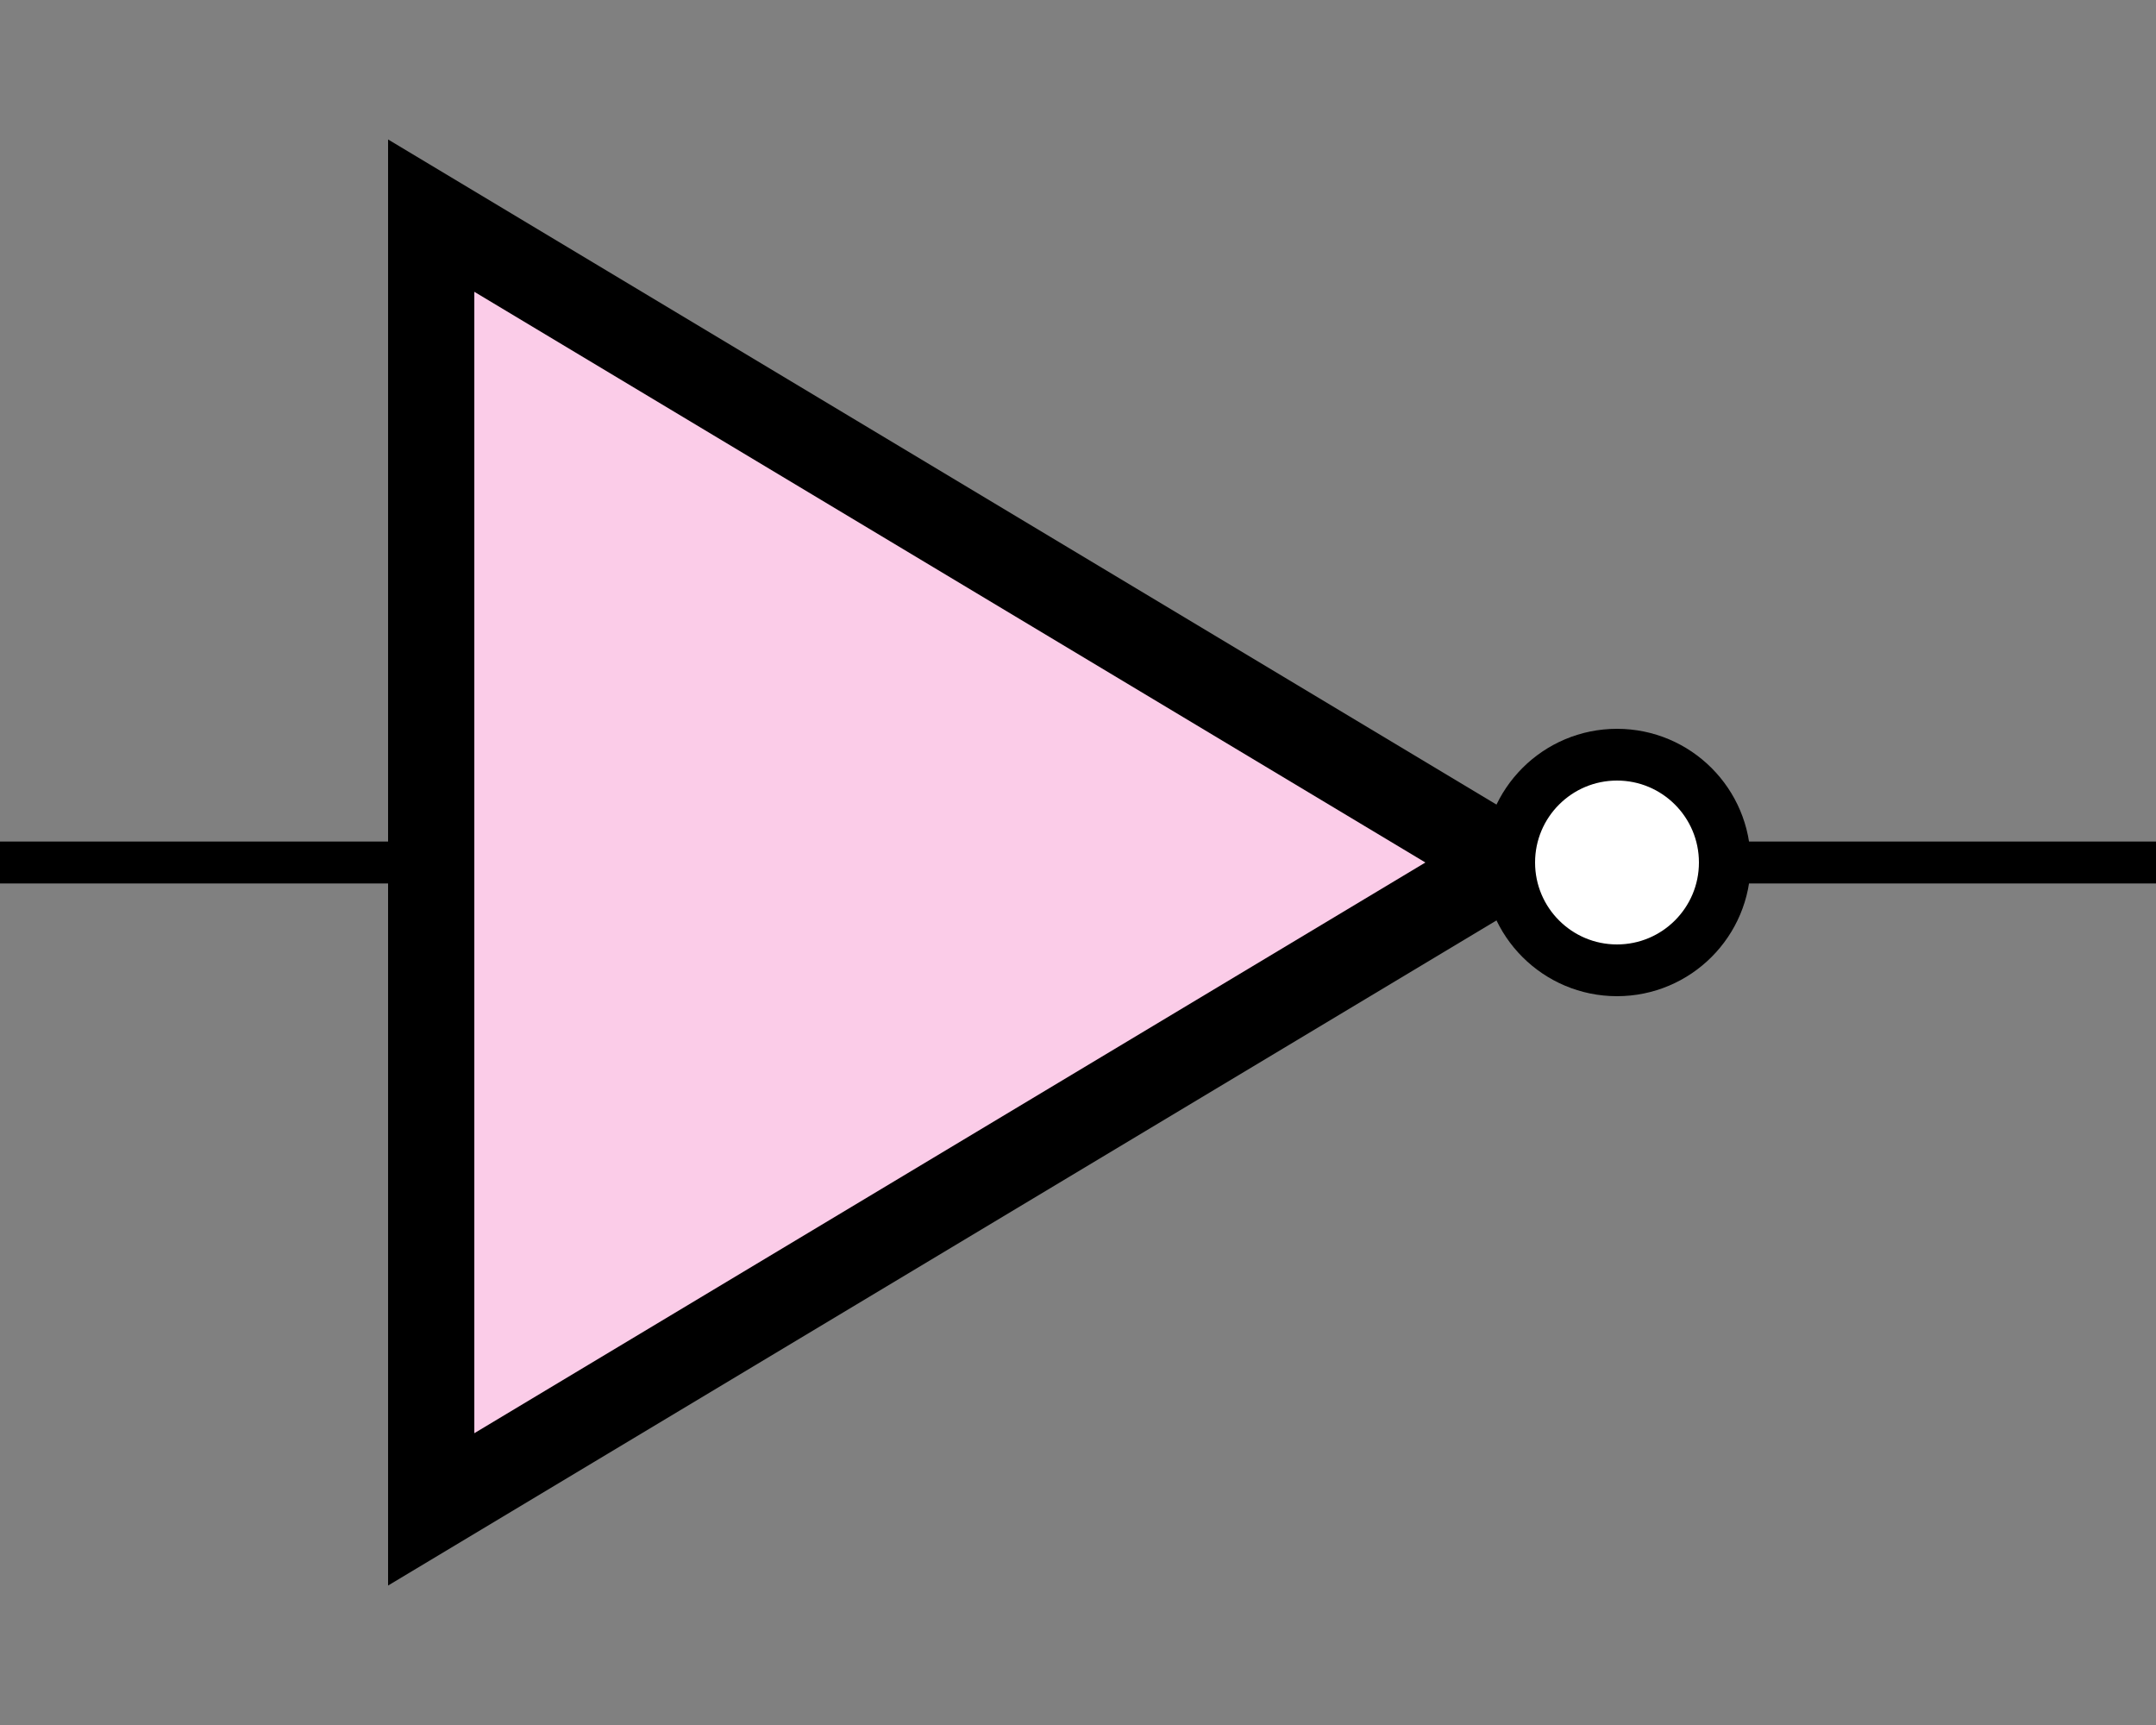 <?xml version='1.0' encoding='UTF-8' standalone='no'?>
<svg xmlns:svg='http://www.w3.org/2000/svg' xmlns='http://www.w3.org/2000/svg' version='1.2' baseProfile='tiny' x='0in' y='0in' width='0.50in' height='0.40in' viewBox='0 0 50 40'>
<rect x="0" y="0" width="50" height="40" fill="#808080" stroke="none"/>
<g id='schematic'>
<path class='other' d='M10 5 L35 20 L10 35 Z' stroke='#000000' stroke-width='2' fill='#fbcce8' />
<circle class='other' cx='37.5' cy='20' r='2.5' stroke='#000000' stroke-width='1.2' fill='#ffffff' />
<line class='pin' id='connector0pin' connectorname='0' x1='0' y1='20' x2='10' y2='20' stroke='#000000' stroke-width='0.972' />
<rect class='terminal' id='connector0terminal' x='0' y='20' width='0' height='0' stroke='none' stroke-width='0' fill='none' />
<line class='pin' id='connector1pin' connectorname='1' x1='40' y1='20' x2='50' y2='20' stroke='#000000' stroke-width='0.972' />
<rect class='terminal' id='connector1terminal' x='50' y='20' width='0' height='0' stroke='none' stroke-width='0' fill='none' />
</g>
</svg>

